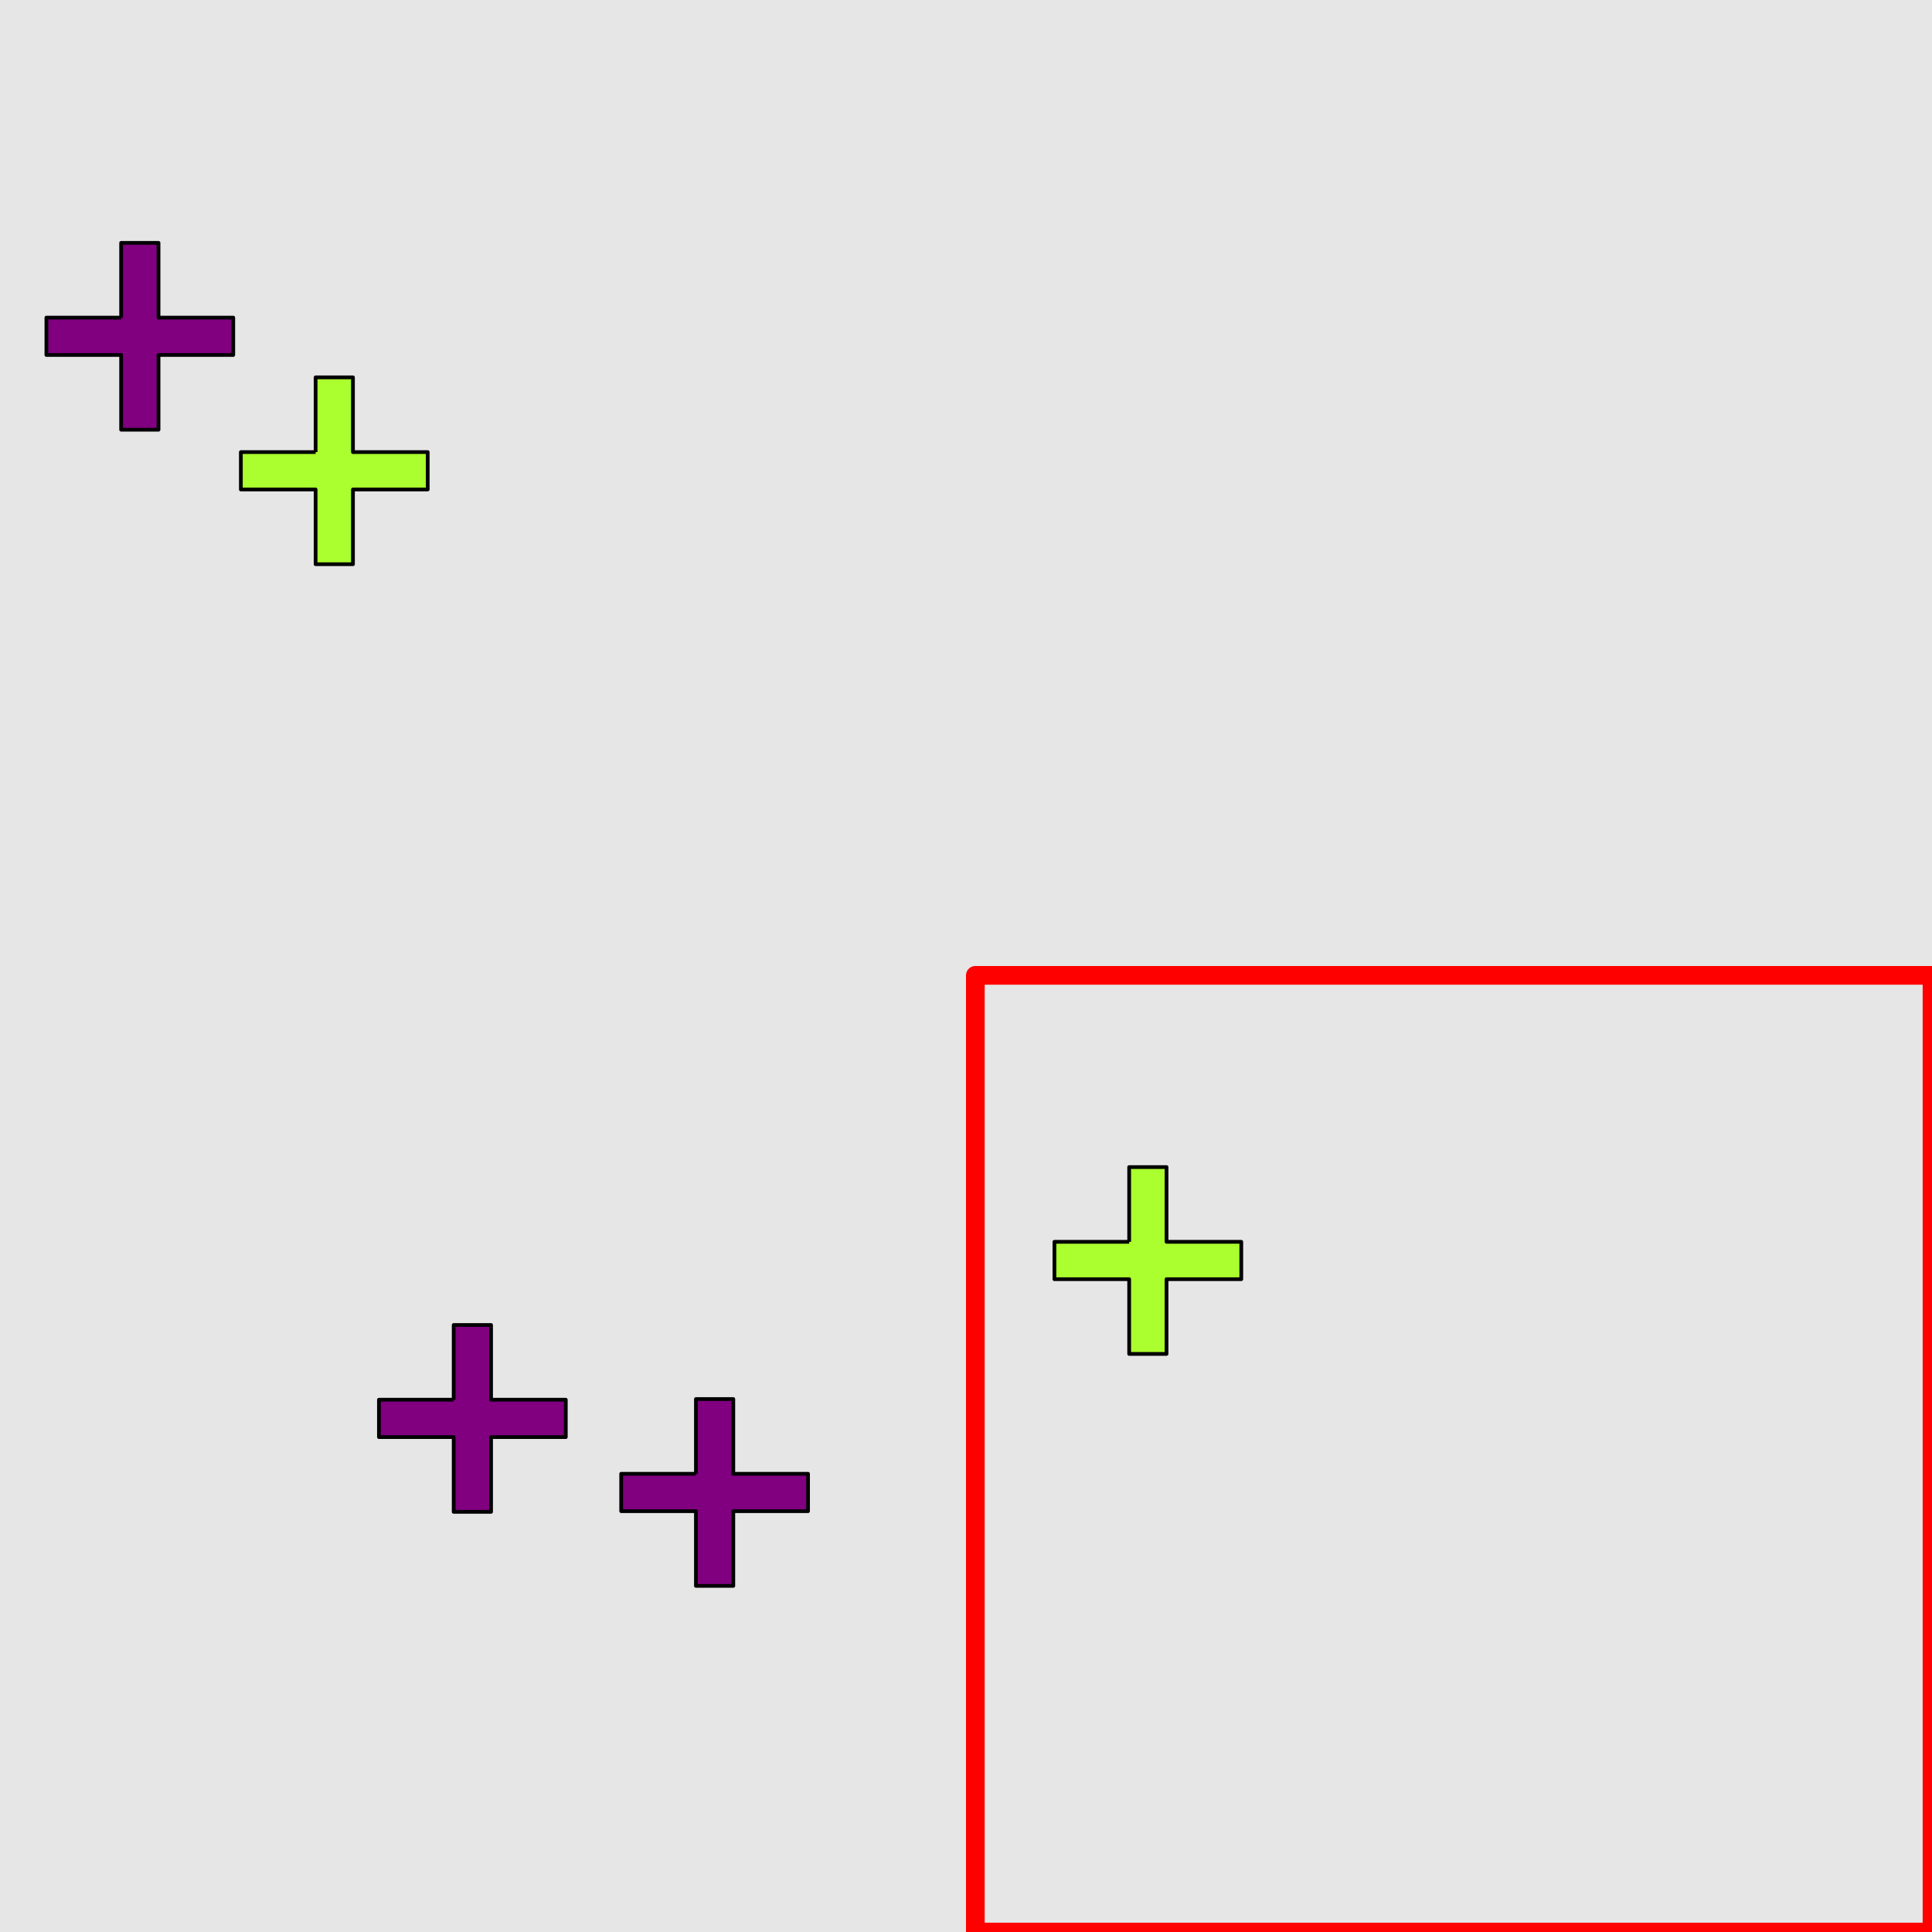 <?xml version="1.0" encoding="UTF-8"?>
<svg xmlns="http://www.w3.org/2000/svg" xmlns:xlink="http://www.w3.org/1999/xlink" width="517pt" height="517pt" viewBox="0 0 517 517" version="1.1">
<g id="surface2661">
<rect x="0" y="0" width="517" height="517" style="fill:rgb(90%,90%,90%);fill-opacity:1;stroke:none;"/>
<path style="fill:none;stroke-width:5;stroke-linecap:butt;stroke-linejoin:round;stroke:rgb(100%,0%,0%);stroke-opacity:1;stroke-miterlimit:10;" d="M 261 261 L 517 261 L 517 517 L 261 517 Z M 261 261 "/>
<path style="fill-rule:nonzero;fill:rgb(67%,100%,18%);fill-opacity:1;stroke-width:1;stroke-linecap:butt;stroke-linejoin:round;stroke:rgb(0%,0%,0%);stroke-opacity:1;stroke-miterlimit:10;" d="M 302.164 332.309 L 282.164 332.309 L 282.164 342.309 L 302.164 342.309 L 302.164 362.309 L 312.164 362.309 L 312.164 342.309 L 332.164 342.309 L 332.164 332.309 L 312.164 332.309 L 312.164 312.309 L 302.164 312.309 L 302.164 332.309 "/>
<path style="fill-rule:nonzero;fill:rgb(50%,0%,50%);fill-opacity:1;stroke-width:1;stroke-linecap:butt;stroke-linejoin:round;stroke:rgb(0%,0%,0%);stroke-opacity:1;stroke-miterlimit:10;" d="M 186.23 394.383 L 166.23 394.383 L 166.23 404.383 L 186.23 404.383 L 186.23 424.383 L 196.23 424.383 L 196.23 404.383 L 216.23 404.383 L 216.23 394.383 L 196.23 394.383 L 196.23 374.383 L 186.23 374.383 L 186.23 394.383 "/>
<path style="fill-rule:nonzero;fill:rgb(50%,0%,50%);fill-opacity:1;stroke-width:1;stroke-linecap:butt;stroke-linejoin:round;stroke:rgb(0%,0%,0%);stroke-opacity:1;stroke-miterlimit:10;" d="M 121.406 374.566 L 101.406 374.566 L 101.406 384.566 L 121.406 384.566 L 121.406 404.566 L 131.406 404.566 L 131.406 384.566 L 151.406 384.566 L 151.406 374.566 L 131.406 374.566 L 131.406 354.566 L 121.406 354.566 L 121.406 374.566 "/>
<path style="fill-rule:nonzero;fill:rgb(50%,0%,50%);fill-opacity:1;stroke-width:1;stroke-linecap:butt;stroke-linejoin:round;stroke:rgb(0%,0%,0%);stroke-opacity:1;stroke-miterlimit:10;" d="M 32.418 84.992 L 12.418 84.992 L 12.418 94.992 L 32.418 94.992 L 32.418 114.992 L 42.418 114.992 L 42.418 94.992 L 62.418 94.992 L 62.418 84.992 L 42.418 84.992 L 42.418 64.992 L 32.418 64.992 L 32.418 84.992 "/>
<path style="fill-rule:nonzero;fill:rgb(67%,100%,18%);fill-opacity:1;stroke-width:1;stroke-linecap:butt;stroke-linejoin:round;stroke:rgb(0%,0%,0%);stroke-opacity:1;stroke-miterlimit:10;" d="M 84.453 120.98 L 64.453 120.98 L 64.453 130.98 L 84.453 130.98 L 84.453 150.98 L 94.453 150.98 L 94.453 130.98 L 114.453 130.98 L 114.453 120.98 L 94.453 120.98 L 94.453 100.98 L 84.453 100.98 L 84.453 120.98 "/>
</g>
</svg>
